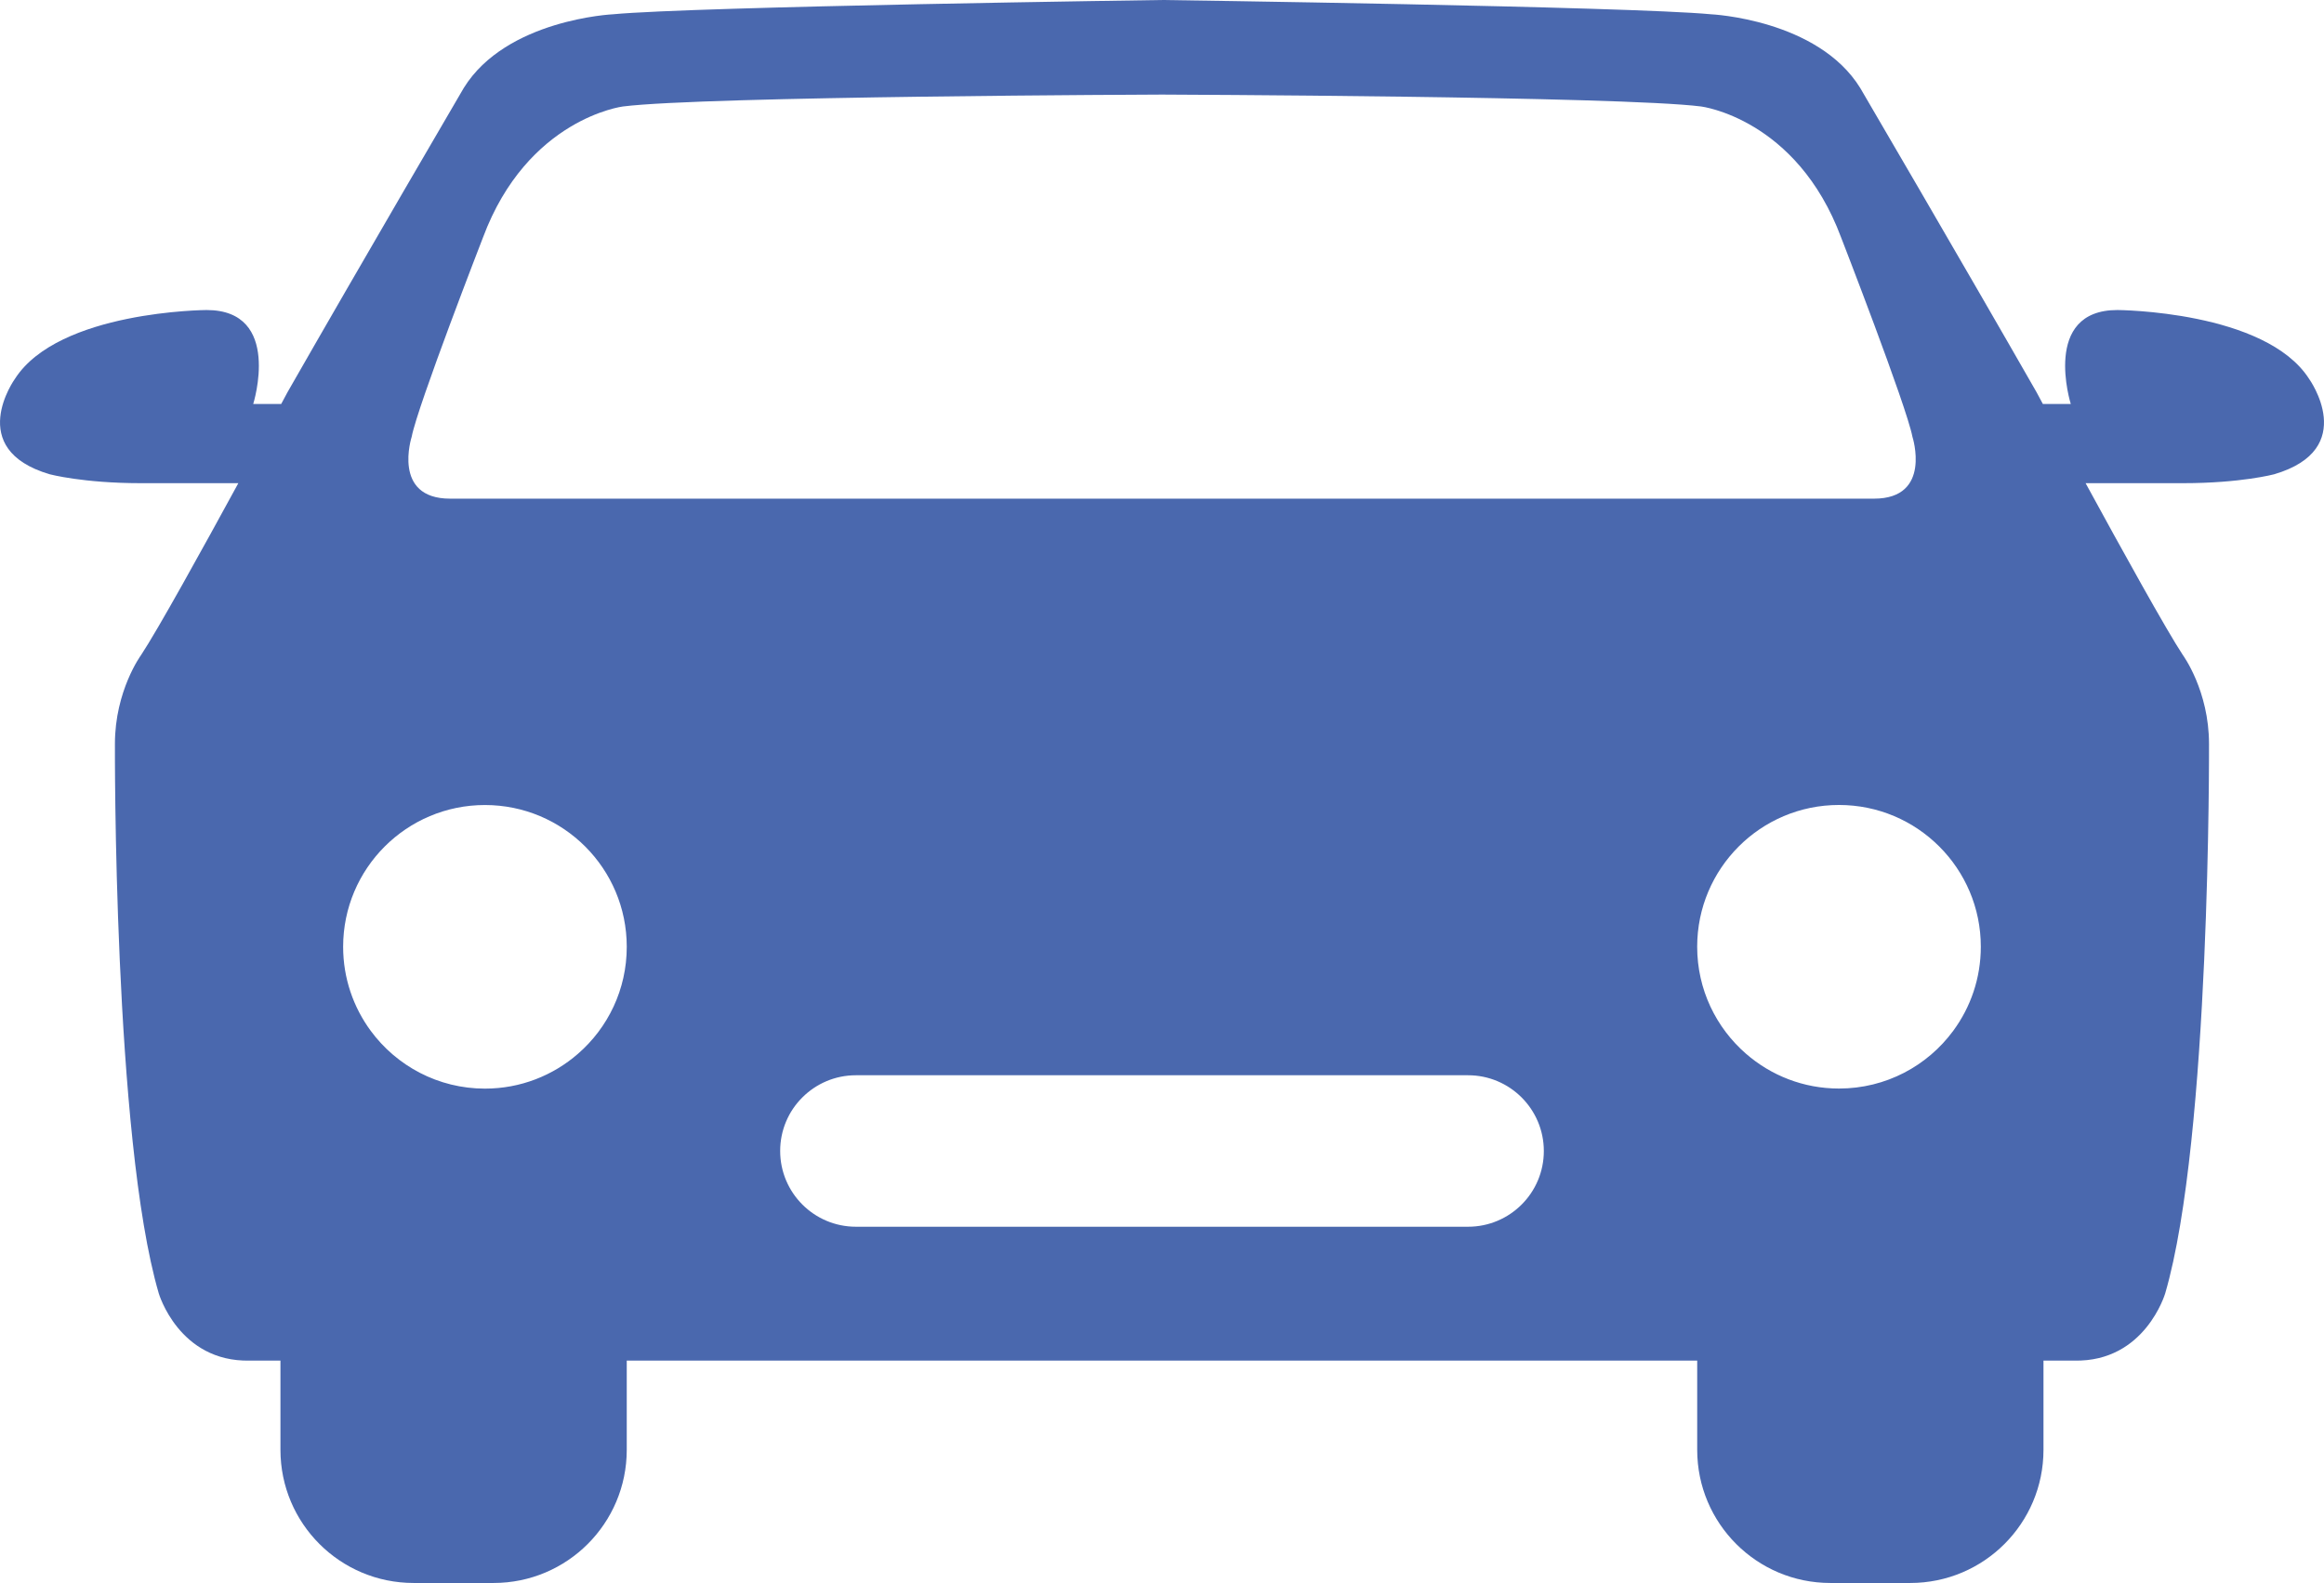 <?xml version="1.0" encoding="utf-8"?>
<!-- Generator: Adobe Illustrator 16.0.0, SVG Export Plug-In . SVG Version: 6.00 Build 0)  -->
<!DOCTYPE svg PUBLIC "-//W3C//DTD SVG 1.1//EN" "http://www.w3.org/Graphics/SVG/1.1/DTD/svg11.dtd">
<svg version="1.1" id="Layer_1" xmlns="http://www.w3.org/2000/svg" xmlns:xlink="http://www.w3.org/1999/xlink" x="0px" y="0px"
	 width="90.053px" height="61.344px" viewBox="4.496 12.003 90.053 61.344" enable-background="new 4.496 12.003 90.053 61.344"
	 xml:space="preserve">
<path fill="#4A68AE" d="M93.971,26.684c-1.69-2.64-7.427-2.667-7.427-2.667c-2.953,0-1.807,3.641-1.807,3.641s-0.533,0-1.082,0
	c-0.157-0.293-0.246-0.459-0.246-0.459c-2.879-5.032-6.83-11.785-6.83-11.785c-1.646-2.666-5.785-2.858-5.785-2.858
	c-3.188-0.302-21.271-0.553-21.271-0.553s-18.083,0.251-21.271,0.553c0,0-4.141,0.192-5.787,2.858c0,0-3.95,6.753-6.827,11.785
	c0,0-0.09,0.166-0.246,0.459c-0.55,0-1.084,0-1.084,0s1.146-3.641-1.808-3.641c0,0-5.733,0.027-7.426,2.667
	c0,0-1.963,2.724,1.349,3.698c0,0,1.29,0.345,3.526,0.345h3.782c-1.385,2.541-3.123,5.688-3.771,6.664c0,0-1.011,1.377-1.011,3.44
	c0,0-0.065,15.27,1.698,21.29c0,0,0.776,2.666,3.524,2.608h1.192v3.457c0,2.852,2.311,5.16,5.161,5.16h3.097
	c2.852,0,5.161-2.31,5.161-5.16v-3.457h41.479v3.457c0,2.852,2.311,5.16,5.159,5.16h3.098c2.851,0,5.161-2.31,5.161-5.16v-3.457
	h1.193c2.747,0.058,3.524-2.608,3.524-2.608c1.762-6.021,1.697-21.29,1.697-21.29c0.001-2.063-1.011-3.44-1.011-3.44
	c-0.646-0.977-2.385-4.123-3.771-6.664h3.782c2.235,0,3.525-0.345,3.525-0.345C95.936,29.407,93.971,26.684,93.971,26.684z
	 M81.251,48.69c0,1.22-0.396,2.345-1.067,3.256c-0.999,1.359-2.61,2.24-4.428,2.24c-1.379,0-2.637-0.508-3.603-1.348
	c-1.159-1.007-1.893-2.49-1.893-4.148c0-3.033,2.46-5.493,5.494-5.493C78.79,43.197,81.251,45.657,81.251,48.69z M26.891,52.84
	c-0.966,0.841-2.226,1.349-3.604,1.349c-1.815,0-3.427-0.883-4.426-2.24c-0.671-0.912-1.069-2.037-1.069-3.256
	c0-3.034,2.46-5.494,5.495-5.494s5.495,2.46,5.495,5.494C28.783,50.349,28.051,51.833,26.891,52.84z M61.383,59.541H37.662
	c-1.621,0-2.935-1.315-2.935-2.937c0-0.81,0.328-1.545,0.859-2.073c0.532-0.532,1.266-0.86,2.075-0.86h23.721
	c1.619,0,2.936,1.314,2.936,2.936S63.002,59.541,61.383,59.541z M21.937,31.327c-2.267,0-1.488-2.4-1.488-2.4
	c0.229-1.199,2.761-7.718,2.761-7.718c1.725-4.622,5.426-5.08,5.426-5.08c3.132-0.398,20.888-0.461,20.888-0.461
	s17.757,0.063,20.887,0.461c0,0,3.704,0.458,5.428,5.08c0,0,2.532,6.519,2.762,7.718c0,0,0.775,2.4-1.489,2.4H21.937z"/>
</svg>
